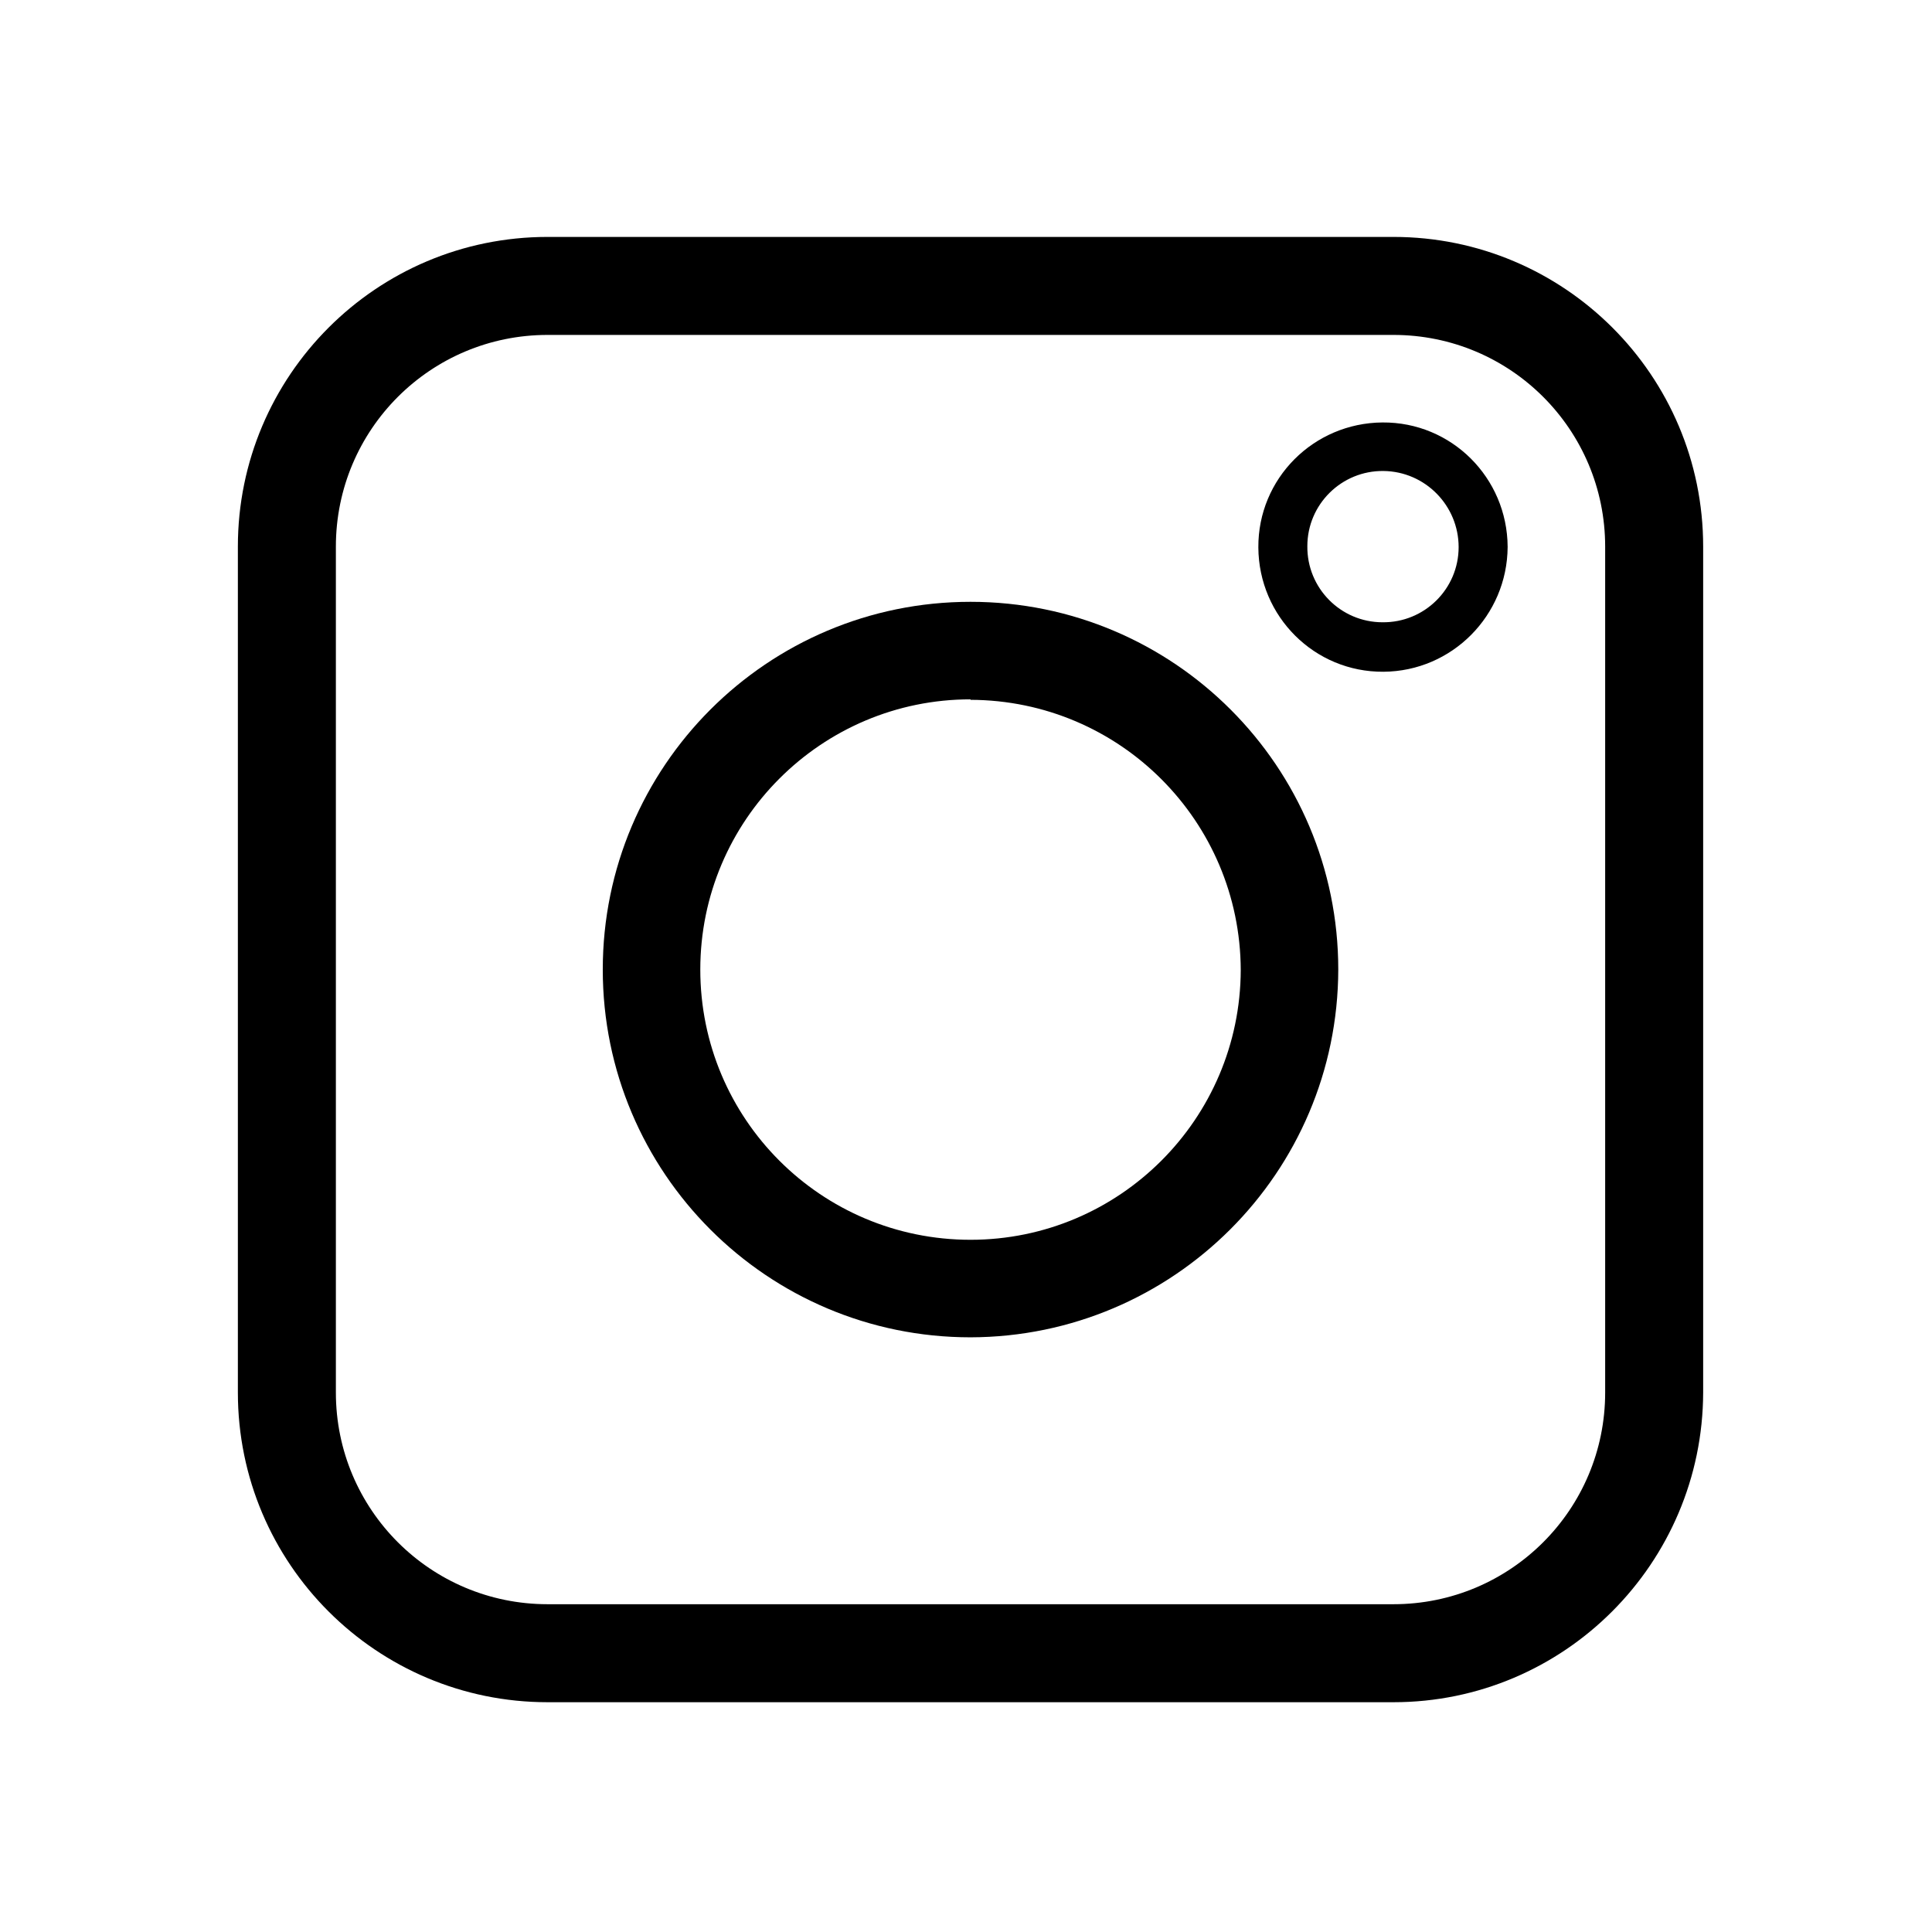 <?xml version="1.0" encoding="utf-8"?>
<!-- Generator: Adobe Illustrator 23.0.1, SVG Export Plug-In . SVG Version: 6.00 Build 0)  -->
<svg version="1.1" id="Layer_1" xmlns="http://www.w3.org/2000/svg" xmlns:xlink="http://www.w3.org/1999/xlink" x="0px" y="0px"
	 viewBox="0 0 406.1 406.1" style="enable-background:new 0 0 406.1 406.1;" xml:space="preserve">
<g>
	<path d="M292.9,357.8H115.1c-35.9,0-65.1-29.1-65.1-65.1V114.9c0-35.9,29.1-65.1,65.1-65.1h177.8c35.9,0,65.1,29.1,65.1,65.1v177.8
		C357.9,328.6,328.8,357.8,292.9,357.8z M115.1,70.4c-24.6,0-44.5,19.9-44.5,44.5v177.8c0,24.6,19.9,44.5,44.5,44.5h177.8
		c24.6,0,44.5-19.9,44.5-44.5V114.9c0-24.6-19.9-44.5-44.5-44.5H115.1z"/>
	<path d="M204,281.1c-42.7,0-77.3-34.6-77.3-77.3s34.6-77.3,77.3-77.3s77.3,34.6,77.3,77.3C281.2,246.5,246.6,281,204,281.1z
		 M204,147c-31.3,0-56.8,25.4-56.8,56.8s25.4,56.8,56.8,56.8c31.3,0,56.7-25.4,56.8-56.7c-0.1-31.3-25.4-56.7-56.8-56.8V147z"/>
	<path d="M290.8,141.2c-14.5,0.1-26.2-11.6-26.3-26.1c-0.1-14.5,11.6-26.2,26.1-26.3c14.5-0.1,26.2,11.6,26.3,26.1c0,0,0,0.1,0,0.1
		C316.8,129.4,305.2,141.1,290.8,141.2z M290.8,99c-8.8-0.1-16,7-16,15.8c-0.1,8.8,7,16,15.8,16c8.8,0.1,16-7,16-15.8
		C306.6,106.3,299.6,99.1,290.8,99z"/>
</g>
</svg>
